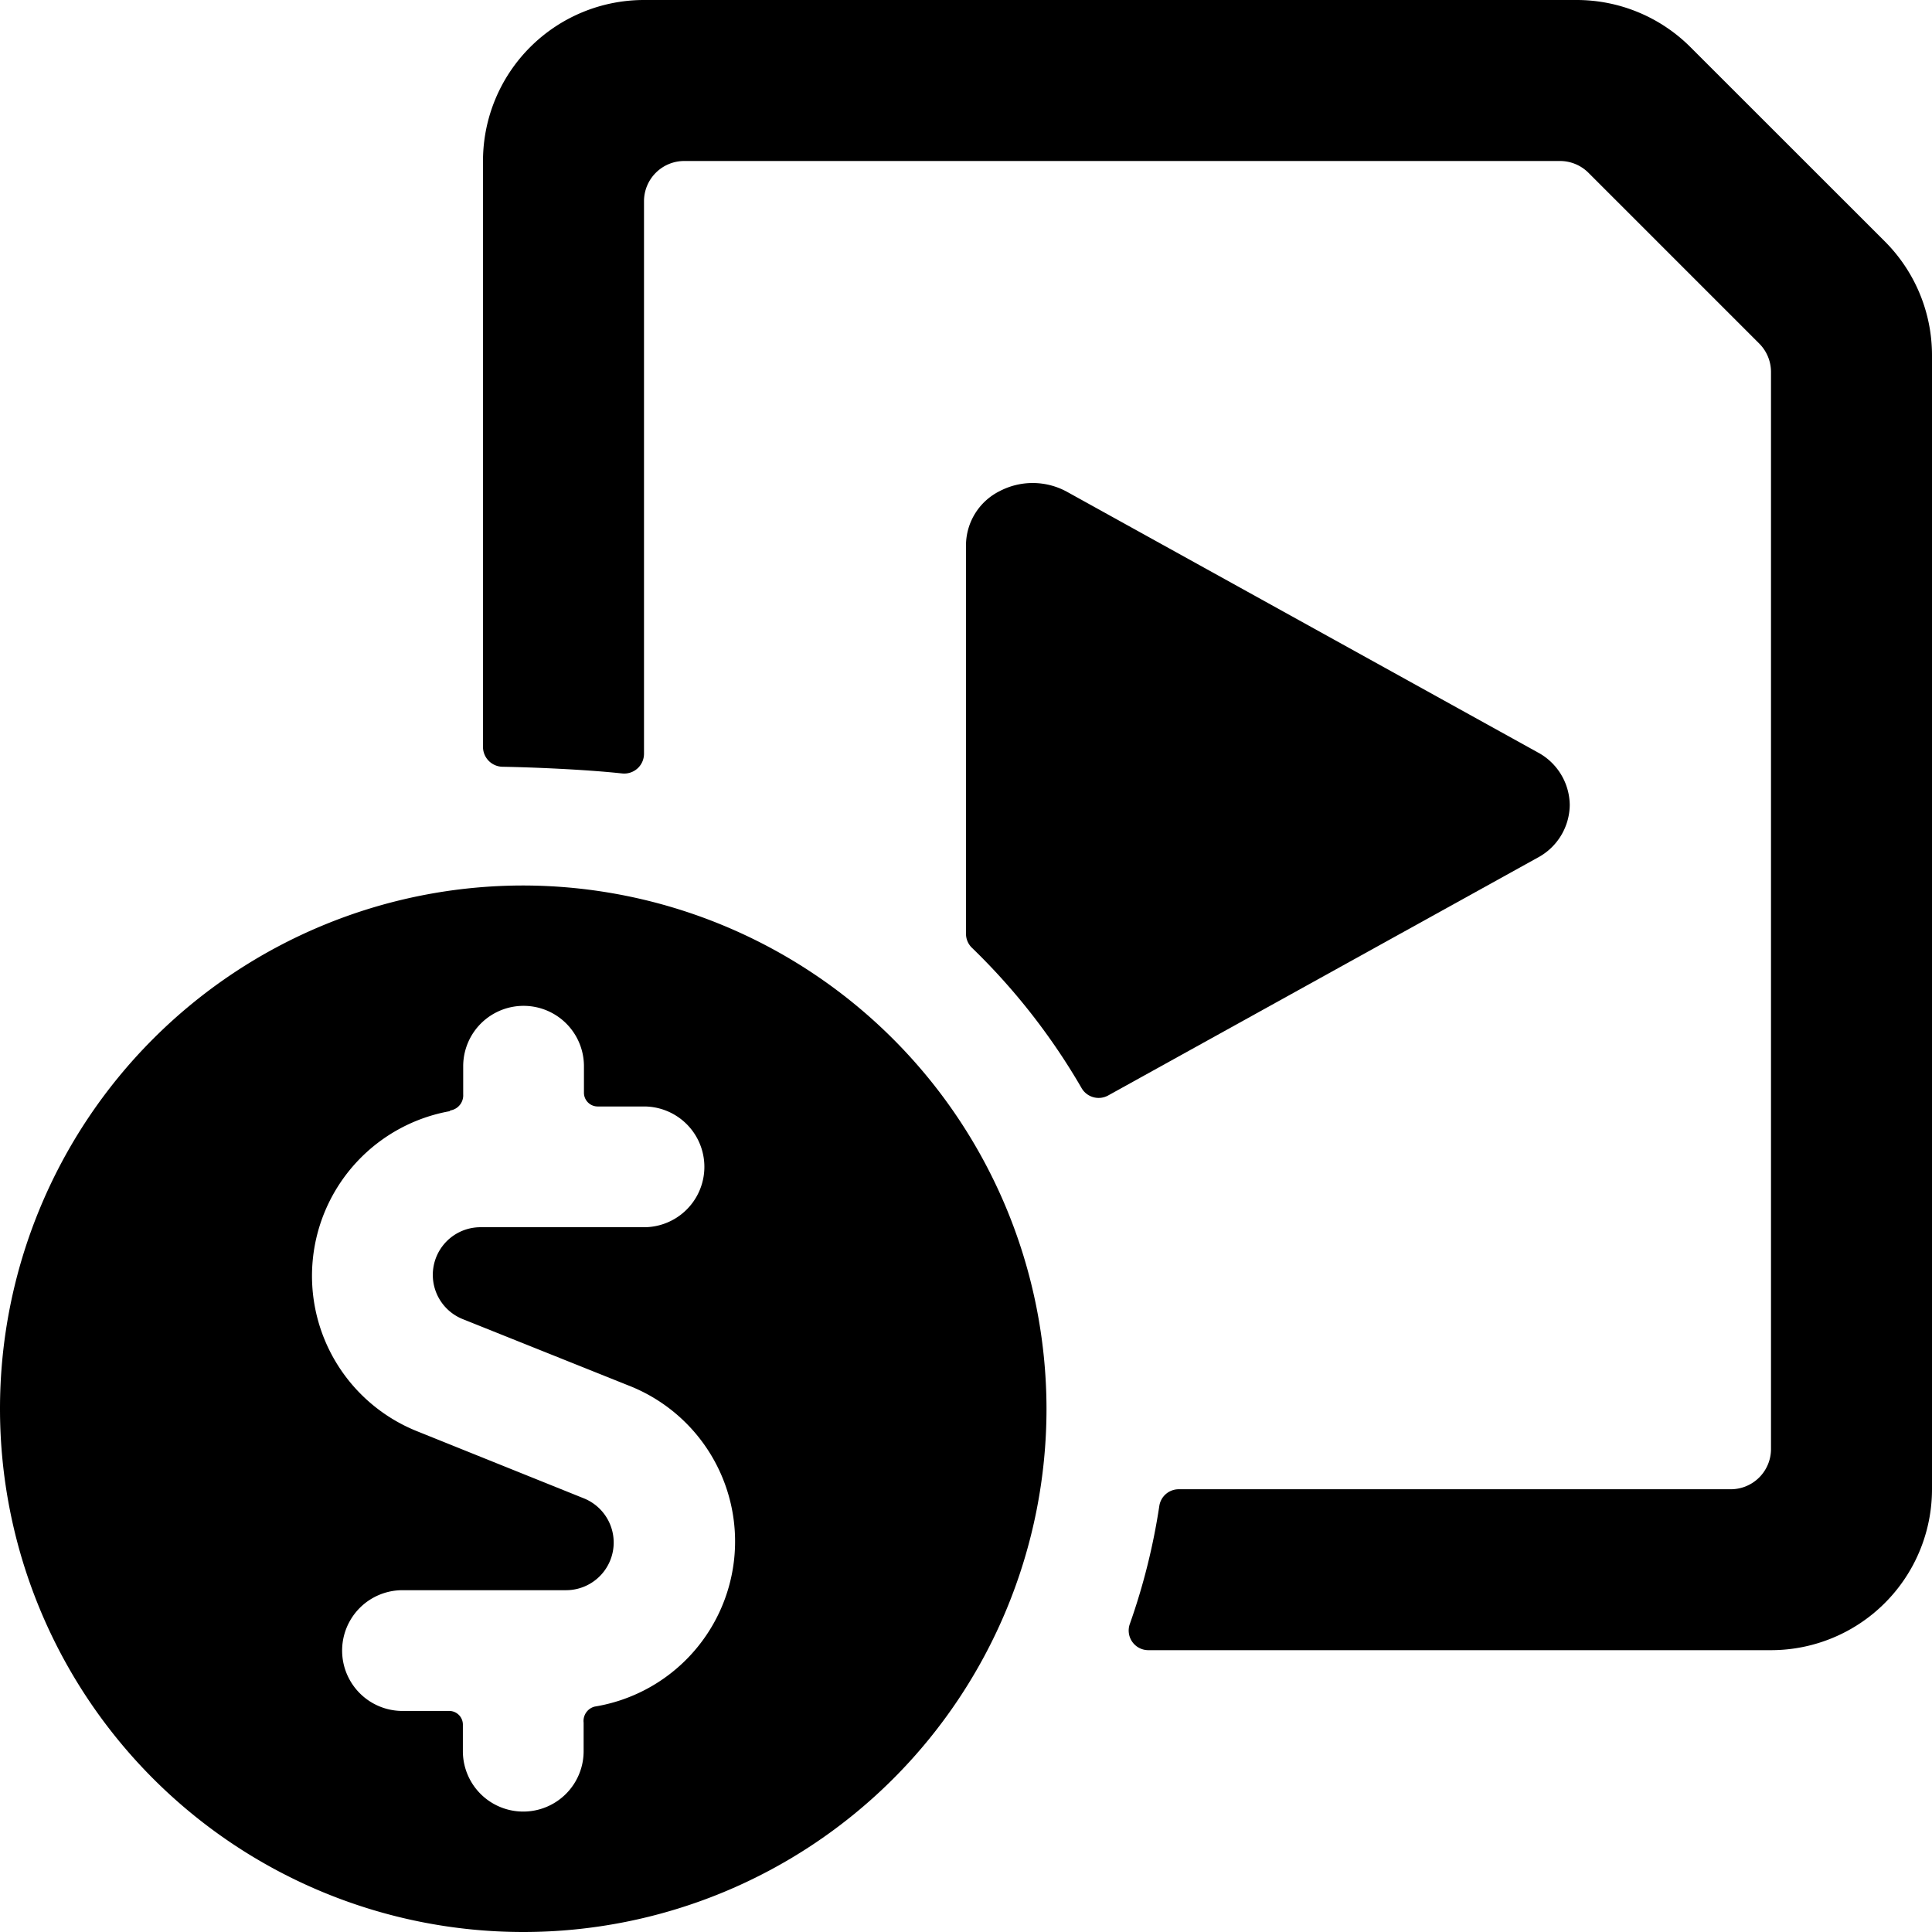<svg xmlns="http://www.w3.org/2000/svg" viewBox="0 0 24 24"><title>video-file-dollar</title><path d="M23.415,3,21,.586A2,2,0,0,0,19.585,0H8A2,2,0,0,0,6,2V9.275a.247.247,0,0,0,.242.25c.366.006,1.037.034,1.485.083A.246.246,0,0,0,8,9.36V2.5A.5.5,0,0,1,8.5,2H19.379a.5.5,0,0,1,.353.146l2.122,2.122A.5.5,0,0,1,22,4.621V18a.5.5,0,0,1-.5.5H14.642a.244.244,0,0,0-.241.21,7.956,7.956,0,0,1-.364,1.458.244.244,0,0,0,.229.331H22a2,2,0,0,0,2-2V4.414A2,2,0,0,0,23.415,3Z"/><path d="M19.5,10a.751.751,0,0,0-.4-.655L13.254,6.109A.886.886,0,0,0,12.42,6.1a.755.755,0,0,0-.42.665V11.6a.241.241,0,0,0,.073.173,8.013,8.013,0,0,1,1.359,1.737.245.245,0,0,0,.331.1L19.1,10.655A.751.751,0,0,0,19.5,10Z"/><path d="M6.5,11A6.5,6.5,0,1,0,13,17.5,6.508,6.508,0,0,0,6.5,11Zm.887,10.2a.184.184,0,0,0-.137.2v.354a.75.75,0,0,1-1.5,0v-.334a.17.17,0,0,0-.164-.166H5a.75.75,0,0,1,0-1.5H7.033a.592.592,0,0,0,.22-1.141L5.19,17.783a2.079,2.079,0,0,1,.4-3.98l0-.008a.19.19,0,0,0,.164-.2v-.35a.75.75,0,0,1,1.5,0v.335a.171.171,0,0,0,.169.165H8a.75.75,0,0,1,0,1.5H5.967a.592.592,0,0,0-.22,1.141l2.063.826A2.079,2.079,0,0,1,7.387,21.2Z"/></svg>